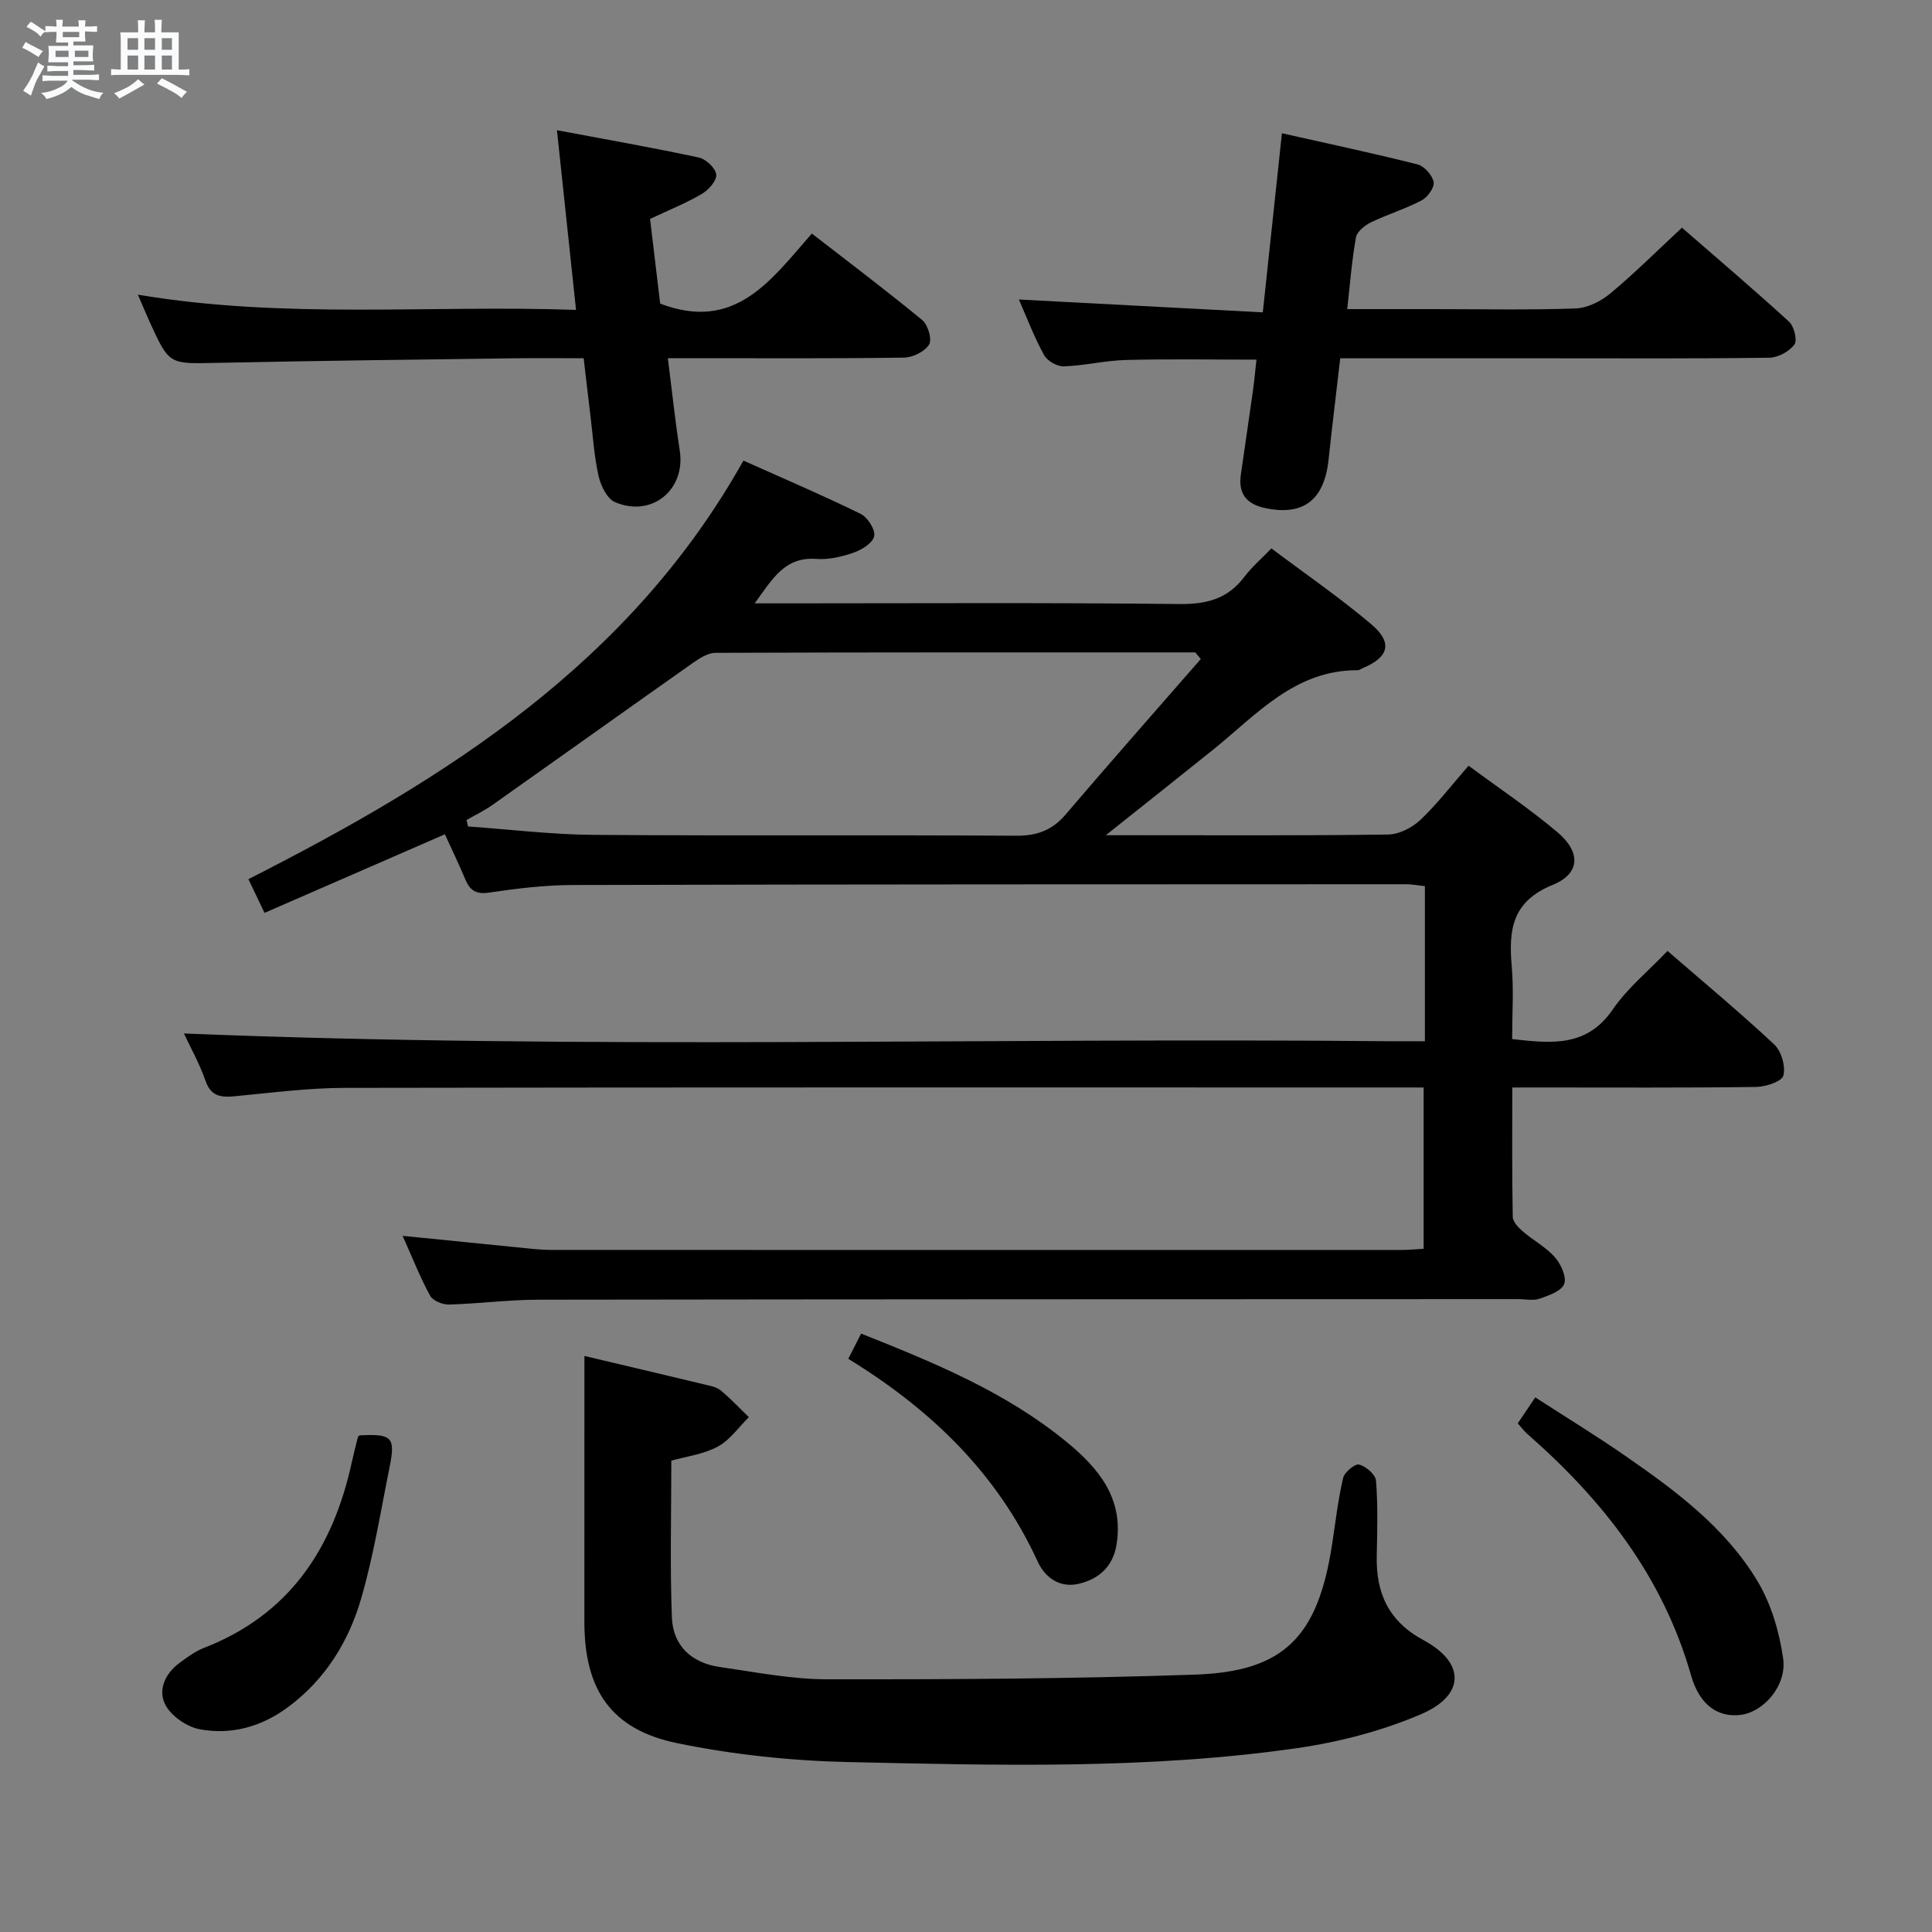 <svg enable-background="new 0 0 400 400" viewBox="0 0 400 400" xmlns="http://www.w3.org/2000/svg"><rect x="0" y="0" width="400" height="400" fill="#808080" stroke="none"/><path d="m6.8 9.5c.6.3 1.3.7 2.1 1.1-.4.4-.7.8-.9 1.2-.7-.4-1.3-.8-1.8-1.1s-1.1-.6-1.6-.8c.2-.4.5-.8.7-1.2.4.2.8.5 1.5.8zm.9 6.9c-.3.6-.5 1.1-.7 1.7s-.4 1.1-.6 1.7c-.6-.4-1.1-.7-1.6-1 .7-1 1.2-1.8 1.5-2.4.3-.5.6-1.1.8-1.7.3-.6.5-1.2.8-1.8.3.3.8.6 1.3.8-.7 1.3-1.2 2.2-1.5 2.7zm.1-11c.4.3 1 .7 1.7 1.1-.5.2-.8.6-1.1 1.1-.5-.6-1-1-1.4-1.2s-.9-.6-1.5-.8c.2-.4.5-.7.9-1.1.5.3.9.6 1.4.9zm10.5 13.1c1 .4 2 .6 3.1.7-.4.4-.7.8-.8 1.3-.9-.2-1.9-.6-3-.9-1-.4-2-.9-2.8-1.6-.5.4-1.1.9-1.9 1.3s-1.9.9-3.3 1.2c-.1-.3-.5-.8-1.1-1.3 1 0 2.1-.3 3.2-.8 1.2-.5 1.9-1 2.3-1.7h-3.2c-.4 0-1 0-2 .1v-1.2c1 0 1.7.1 2 .1h3.3v-1h-2.3c-.2 0-.9 0-2 .1v-1.2c1.2 0 1.9.1 2 .1h2.3v-.8h-4.1c0-.7.1-1.2.1-1.6 0-.5 0-1.1-.1-1.8h4.1v-.7h-2.5c0-.6.1-1.1.1-1.6v-.6h-.5c-.4 0-1 0-1.8.1v-1.3c1.2 0 1.9.1 2.1.1h.2c0-.3 0-.8-.1-1.4h1.4c0 .6-.1 1-.1 1.4h3.4c0-.4 0-.8-.1-1.3h1.5c0 .4-.1.9-.1 1.3.7 0 1.5 0 2.5-.1v1.2c-1 0-1.8-.1-2.5-.1v.6c0 .3 0 .8.1 1.5h-2.5v.8h4.1c0 .7-.1 1.3-.1 1.8s0 1 .1 1.5h-4.1v.8h1.4c.8 0 1.8 0 2.9-.1v1.2c-1 0-1.9-.1-2.8-.1h-1.5v1h3.2c.3 0 1 0 2.1-.1v1.2c-1.1 0-1.8-.1-2.1-.1h-3.4l-.1.1c1.4 1 2.4 1.5 3.4 1.9zm-4.1-6.7v-1.3h-2.7v1.3zm2.2-4.1v-1.1h-3.4v1.1zm1.9 4.1v-1.3h-2.8v1.3z" fill="#fafbfc"/><path d="m37 6.7v2.3 5.4c1 0 1.8 0 2.2-.1v1.3c-.6 0-1.5-.1-2.5-.1h-11.9c-.7 0-1.3 0-1.8.1v-1.3c.5 0 1.1.1 2 .1v-5.2c0-1 0-1.8-.1-2.5h3.7c0-1.3 0-2.1-.1-2.5h1.5c0 .4-.1 1.3-.1 2.5h2.2c0-1.2 0-2.1-.1-2.6h1.5c0 .4-.1 1.3-.1 2.6zm-12.3 13.7c-.3-.4-.7-.8-1.1-1.1 1.1-.4 2.1-.9 2.9-1.3.8-.5 1.5-1 2.1-1.6.4.4.9.8 1.3 1.1-2.5 1.4-4.2 2.4-5.2 2.9zm3.9-10.1v-2.4h-2.2v2.4zm0 4.1v-2.9h-2.2v2.9zm3.5-4.1v-2.4h-2.2v2.4zm0 4.1v-2.9h-2.2v2.9zm.4 2.9 1-1.1c.6.3 1.4.7 2.5 1.3s2 1.1 2.7 1.5c-.4.4-.8.8-1.1 1.3-.8-.8-2.5-1.7-5.1-3zm3.1-7v-2.4h-2.1v2.4zm0 4.1v-2.9h-2.1v2.9z" fill="#fafbfc"/><g fill="#000001"><path d="m38.08 213.97c83.37 3.39 166.63.81 249.85 1.61 2.14.02 4.28 0 7.08 0 0-5.69 0-10.95 0-16.22 0-5.16 0-10.32 0-15.89-1.41-.15-2.66-.4-3.91-.4-57.49.02-114.98.01-172.46.16-5.79.01-11.62.72-17.36 1.57-2.74.4-3.98-.44-4.95-2.75-1.33-3.18-2.84-6.28-4.22-9.32-12.57 5.48-24.7 10.76-37.34 16.27-1.24-2.59-2.19-4.57-3.34-6.98 41-20.8 78.96-44.7 102.49-86.66 8.4 3.76 16.42 7.19 24.24 11.02 1.45.71 3.06 3.19 2.84 4.58-.22 1.37-2.5 2.84-4.18 3.43-2.47.87-5.23 1.52-7.81 1.33-6.58-.49-9.08 4.18-12.77 9.2h6.07c27.33 0 54.66-.17 81.98.14 5.65.06 9.96-1.14 13.38-5.68 1.48-1.97 3.41-3.6 5.56-5.84 6.97 5.24 14.07 10.13 20.63 15.66 4.58 3.86 3.71 6.88-1.81 9.17-.31.13-.61.39-.91.39-13.12-.07-21.05 9.29-30.13 16.58-6.96 5.59-13.97 11.13-22.06 17.58h5.46c17.66 0 35.33.11 52.99-.14 2.27-.03 4.97-1.42 6.67-3.02 3.48-3.29 6.42-7.15 9.98-11.23 6.29 4.66 12.63 8.89 18.41 13.78 4.88 4.13 4.75 8.56-1.02 10.91-8.44 3.44-9.11 9.37-8.45 16.87.43 4.92.08 9.91.08 15.04 8.14.91 15.45 1.72 20.82-6.11 3.05-4.45 7.41-8 11.35-12.14 7.65 6.63 15.07 12.79 22.1 19.37 1.47 1.38 2.38 4.53 1.89 6.43-.32 1.23-3.66 2.34-5.66 2.36-14.83.2-29.66.11-44.49.11-1.8 0-3.6 0-5.98 0 0 9.25-.07 18.03.1 26.8.02 1.04 1.2 2.24 2.13 3.04 2.14 1.84 4.76 3.22 6.59 5.3 1.25 1.42 2.46 4.07 1.93 5.53s-3.16 2.39-5.05 3.05c-1.34.47-2.97.1-4.47.1-67.65.02-135.31.02-202.96.12-6.14.01-12.27.83-18.41 1-1.33.04-3.34-.79-3.91-1.83-2.05-3.74-3.61-7.74-5.69-12.39 8.48.85 16.17 1.63 23.86 2.39 2.31.23 4.64.52 6.95.52 58.66.03 117.31.02 175.97.01 1.46 0 2.92-.15 4.61-.24 0-11.06 0-21.84 0-33.4-1.74 0-3.5 0-5.25 0-72.65 0-145.3-.05-217.96.08-7.62.01-15.25 1-22.85 1.73-2.93.28-5.02.09-6.16-3.25-1.24-3.56-3.13-6.9-4.45-9.74zm210.53-77.53c-.38-.46-.77-.92-1.15-1.37-33.11 0-66.22-.03-99.33.09-1.59.01-3.32 1.14-4.73 2.13-13.84 9.75-27.62 19.6-41.45 29.37-1.68 1.19-3.56 2.08-5.35 3.11.1.45.2.89.29 1.34 8.69.61 17.37 1.68 26.06 1.74 29.12.22 58.25-.01 87.37.18 4.35.03 7.49-1.1 10.3-4.39 9.23-10.82 18.65-21.48 27.99-32.2z"/><path d="m121 280.74c8.24 1.95 16.62 3.92 24.99 5.93 1.12.27 2.4.51 3.24 1.21 2.05 1.7 3.89 3.67 5.81 5.53-2.12 2.08-3.93 4.76-6.44 6.1-2.99 1.6-6.6 2.05-9.61 2.9 0 11-.3 21.77.12 32.51.23 5.81 4.09 9.38 9.88 10.21 7.38 1.06 14.81 2.54 22.22 2.55 25.42.03 50.86-.09 76.26-.97 18.45-.63 25.42-7.9 28.33-27 .7-4.59 1.23-9.21 2.28-13.72.28-1.19 2.46-2.99 3.31-2.77 1.41.37 3.4 2.07 3.5 3.34.4 5.13.27 10.32.15 15.48-.18 7.78 2.41 13.62 9.71 17.55 8.64 4.66 8.63 11.38-.5 15.3-8.12 3.48-16.99 5.79-25.76 7.05-30.75 4.41-61.77 3.56-92.7 2.88-11.89-.26-23.91-1.52-35.55-3.91-13.72-2.81-19.25-11.06-19.25-25.13.01-18.1.01-36.22.01-55.04z"/><path d="m210.95 62.01c16.91.89 33.45 1.76 50.5 2.66 1.36-12.77 2.63-24.6 3.96-37.08 9.46 2.13 18.81 4.11 28.07 6.45 1.4.35 3.07 2.23 3.34 3.64.21 1.12-1.25 3.16-2.49 3.81-3.36 1.77-7.06 2.88-10.48 4.54-1.28.62-2.89 1.9-3.11 3.11-.85 4.7-1.21 9.48-1.81 14.86h17.81c9.83 0 19.67.21 29.48-.14 2.46-.09 5.25-1.49 7.2-3.12 4.98-4.14 9.58-8.74 14.81-13.6 7.04 6.13 14.73 12.66 22.18 19.47 1.04.95 1.75 3.86 1.1 4.73-1.07 1.43-3.37 2.69-5.17 2.72-14.99.21-29.99.12-44.98.12-14.47 0-28.94 0-43.88 0-.83 7.21-1.68 14.08-2.41 20.96-.89 8.38-5.21 11.68-13 10.08-4-.82-5.75-2.99-5.16-7.02.83-5.75 1.68-11.5 2.49-17.25.28-1.96.45-3.93.74-6.49-9.25 0-18.14-.16-27.03.07-4.3.11-8.57 1.17-12.86 1.32-1.37.05-3.43-1.12-4.08-2.33-2.07-3.76-3.6-7.81-5.22-11.51z"/><path d="m28.55 61.01c30.45 5.12 60.23 2.09 90.71 3.15-1.31-12.31-2.55-24.05-3.95-37.2 10.35 1.95 19.9 3.62 29.37 5.65 1.47.32 3.48 2.2 3.61 3.53.13 1.26-1.6 3.2-3 4.02-3.26 1.91-6.81 3.33-10.7 5.17.71 5.98 1.45 12.15 2.09 17.53 15.56 5.93 22.96-4.89 31.4-14.51 7.84 6.08 15.49 11.84 22.87 17.93 1.18.97 2.06 4.01 1.41 5.06-.9 1.45-3.38 2.68-5.2 2.7-14.32.21-28.64.12-42.96.12-1.79 0-3.58 0-5.93 0 .86 6.77 1.52 12.99 2.47 19.16 1.24 8.05-5.76 13.89-13.4 10.65-1.63-.69-2.94-3.38-3.4-5.37-.92-4.02-1.17-8.2-1.67-12.31-.48-3.91-.92-7.82-1.43-12.12-5.09 0-9.73-.05-14.36.01-20.62.28-41.24.51-61.86.95-9.57.2-9.57.4-13.61-8.43-.73-1.64-1.43-3.3-2.46-5.69z"/><path d="m314.24 294.69c1.1-1.64 2.1-3.13 3.62-5.38 6.26 4.05 12.56 7.9 18.61 12.09 10.42 7.21 20.67 14.82 27.32 25.82 2.88 4.76 4.6 10.59 5.39 16.14.8 5.65-4.04 11.06-8.73 11.68-4.67.61-8.56-1.94-10.33-8.15-5.81-20.42-18.2-36.25-33.84-49.95-.73-.64-1.32-1.44-2.04-2.25z"/><path d="m74.45 297.18c6.74-.35 7.47.35 6.19 6.68-1.84 9.09-3.3 18.3-5.89 27.18s-7.41 16.68-15.09 22.38c-5.49 4.08-11.72 5.82-18.29 4.61-2.65-.49-5.84-2.67-7.1-5-1.65-3.05-.12-6.52 2.88-8.73 1.59-1.18 3.25-2.41 5.07-3.12 17.66-6.85 26.7-20.52 30.59-38.33.39-1.78.85-3.56 1.29-5.33.04-.13.23-.23.35-.34z"/><path d="m175.63 281.33c1.03-2.03 1.77-3.48 2.65-5.22 15.06 5.98 29.92 12.07 42.53 22.41 6.65 5.46 11.9 11.74 10.36 21.27-.73 4.49-3.58 7.1-7.75 8.1-4 .96-7.04-1.25-8.57-4.57-8.35-18.2-22-31.43-39.22-41.99z"/></g></svg>